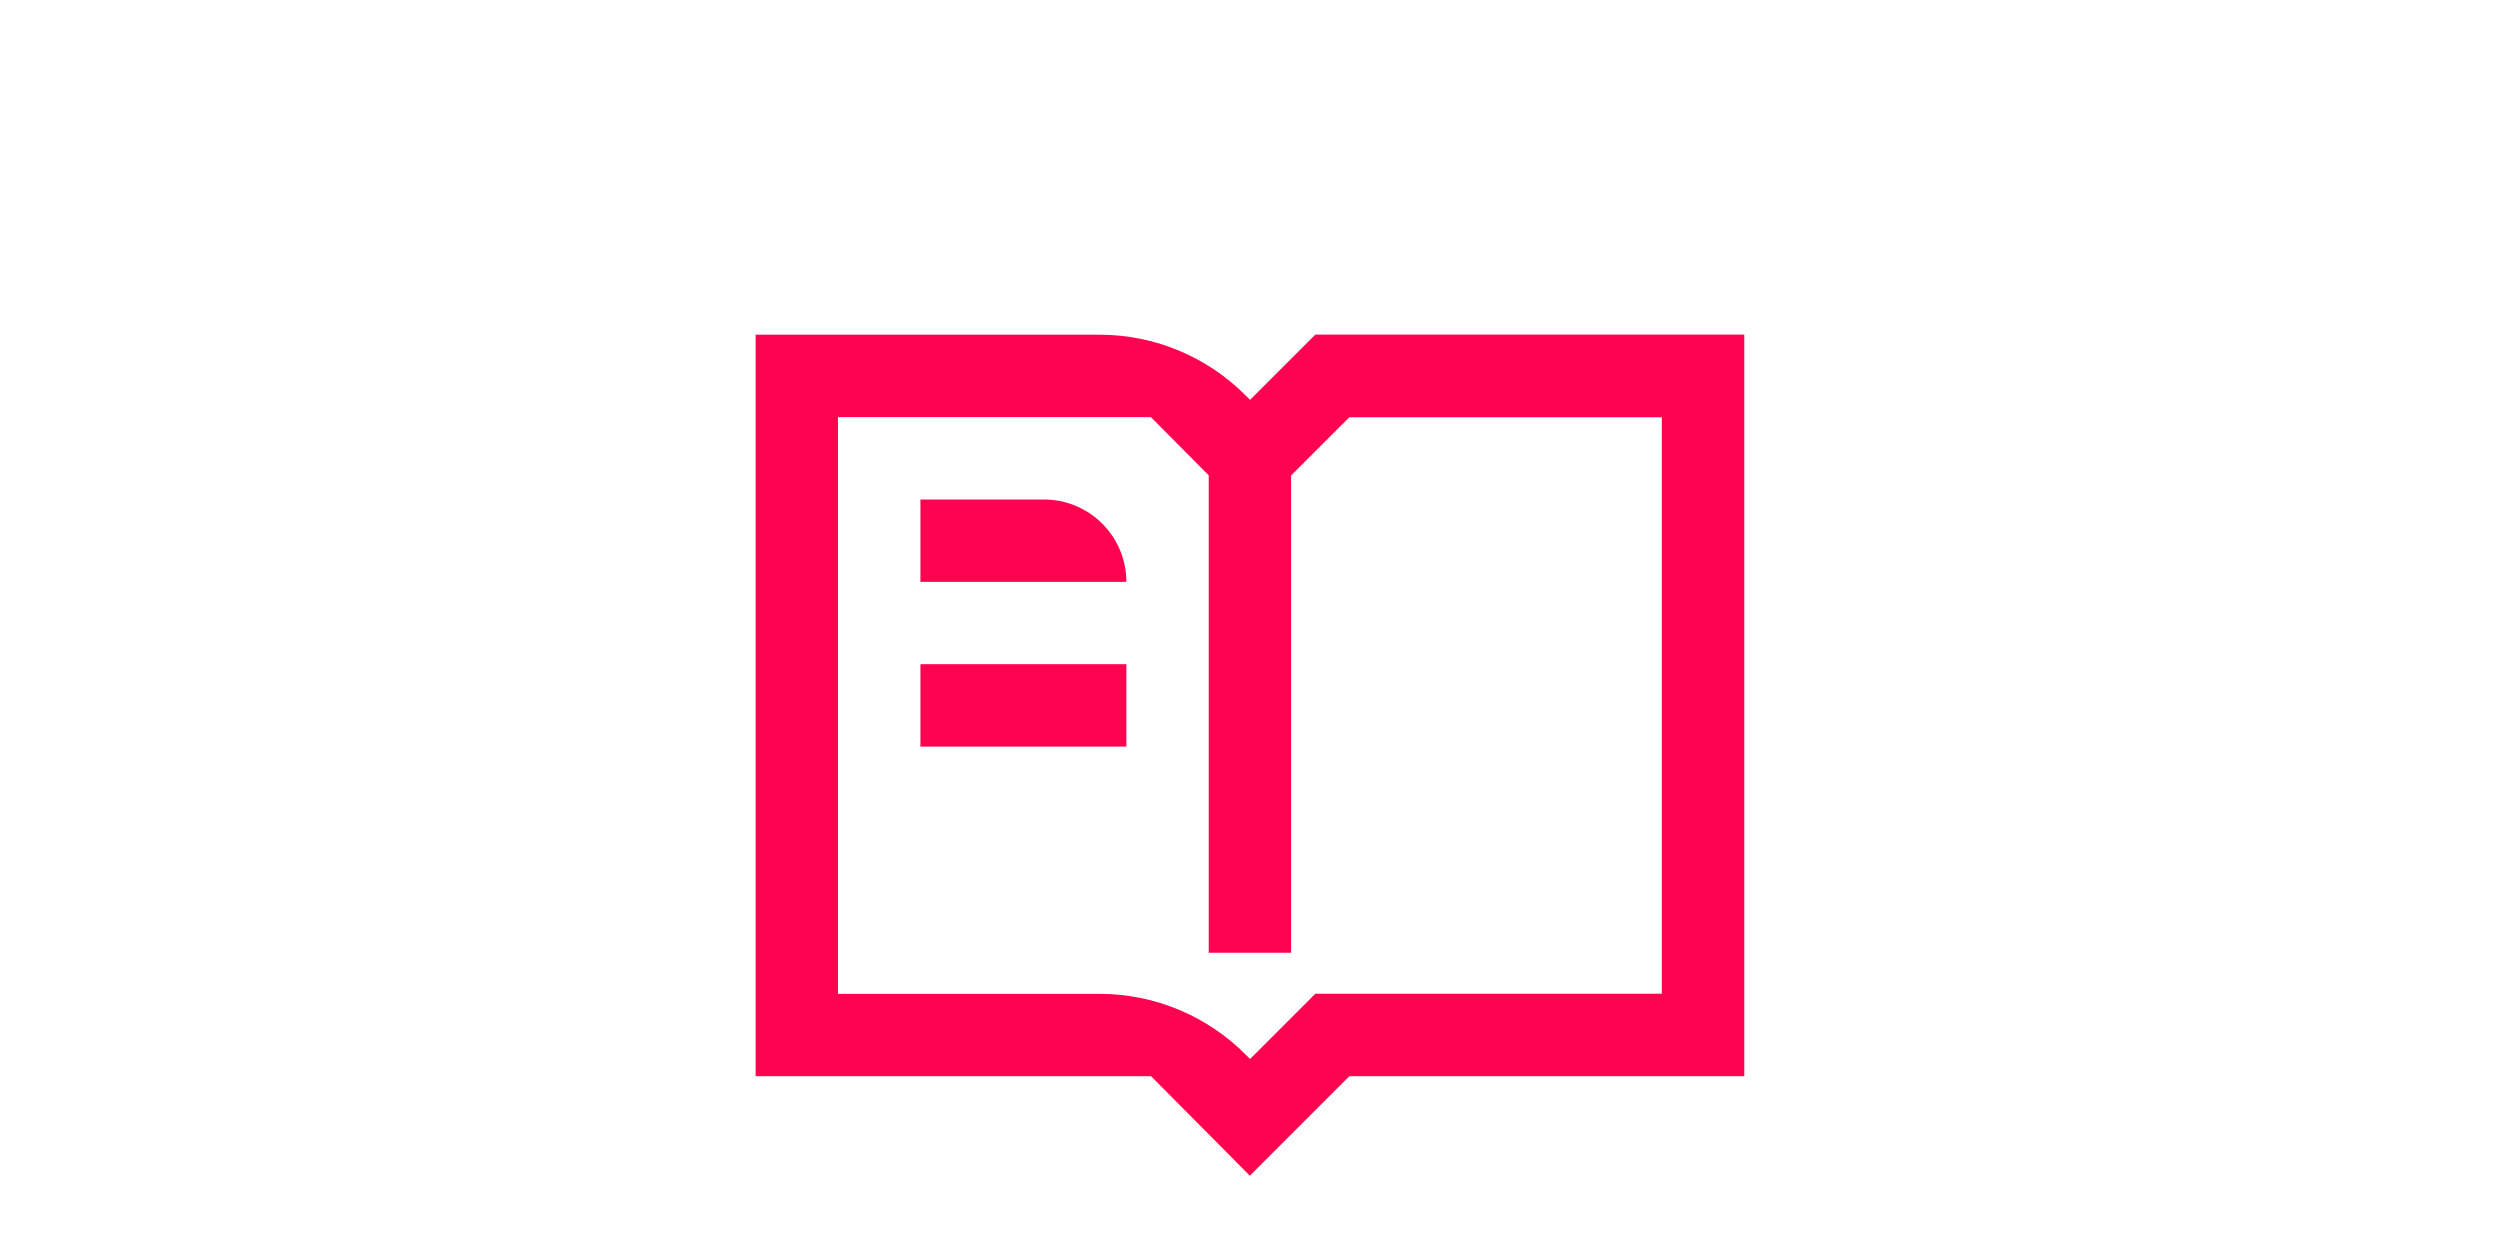 <svg viewBox="0 0 226.77 113.39" xmlns="http://www.w3.org/2000/svg" xmlns:xlink="http://www.w3.org/1999/xlink" id="Ebene_1" overflow="hidden"><defs></defs><path d="M119.31 30.35 113.39 36.27 113 35.88C109.49 32.35 104.72 30.36 99.74 30.36L68.54 30.36 68.54 97.62 104.41 97.62 113.37 106.65 122.4 97.62 158.22 97.62 158.22 30.35 119.31 30.35ZM150.75 90.14 119.31 90.14 113.39 96.06 113 95.67C109.49 92.14 104.72 90.15 99.74 90.15L76.01 90.15 76.01 37.84 104.4 37.84 109.64 43.12 109.64 86.42 117.11 86.42 117.11 43.13 122.39 37.85 150.74 37.85 150.74 90.16ZM83.49 60.25 102.17 60.25 102.17 67.72 83.49 67.72 83.49 60.25ZM102.17 52.78 83.49 52.78 83.49 45.31 94.7 45.31C98.83 45.31 102.17 48.66 102.17 52.78Z" stroke-width="0" fill="#FF0350"/></svg>